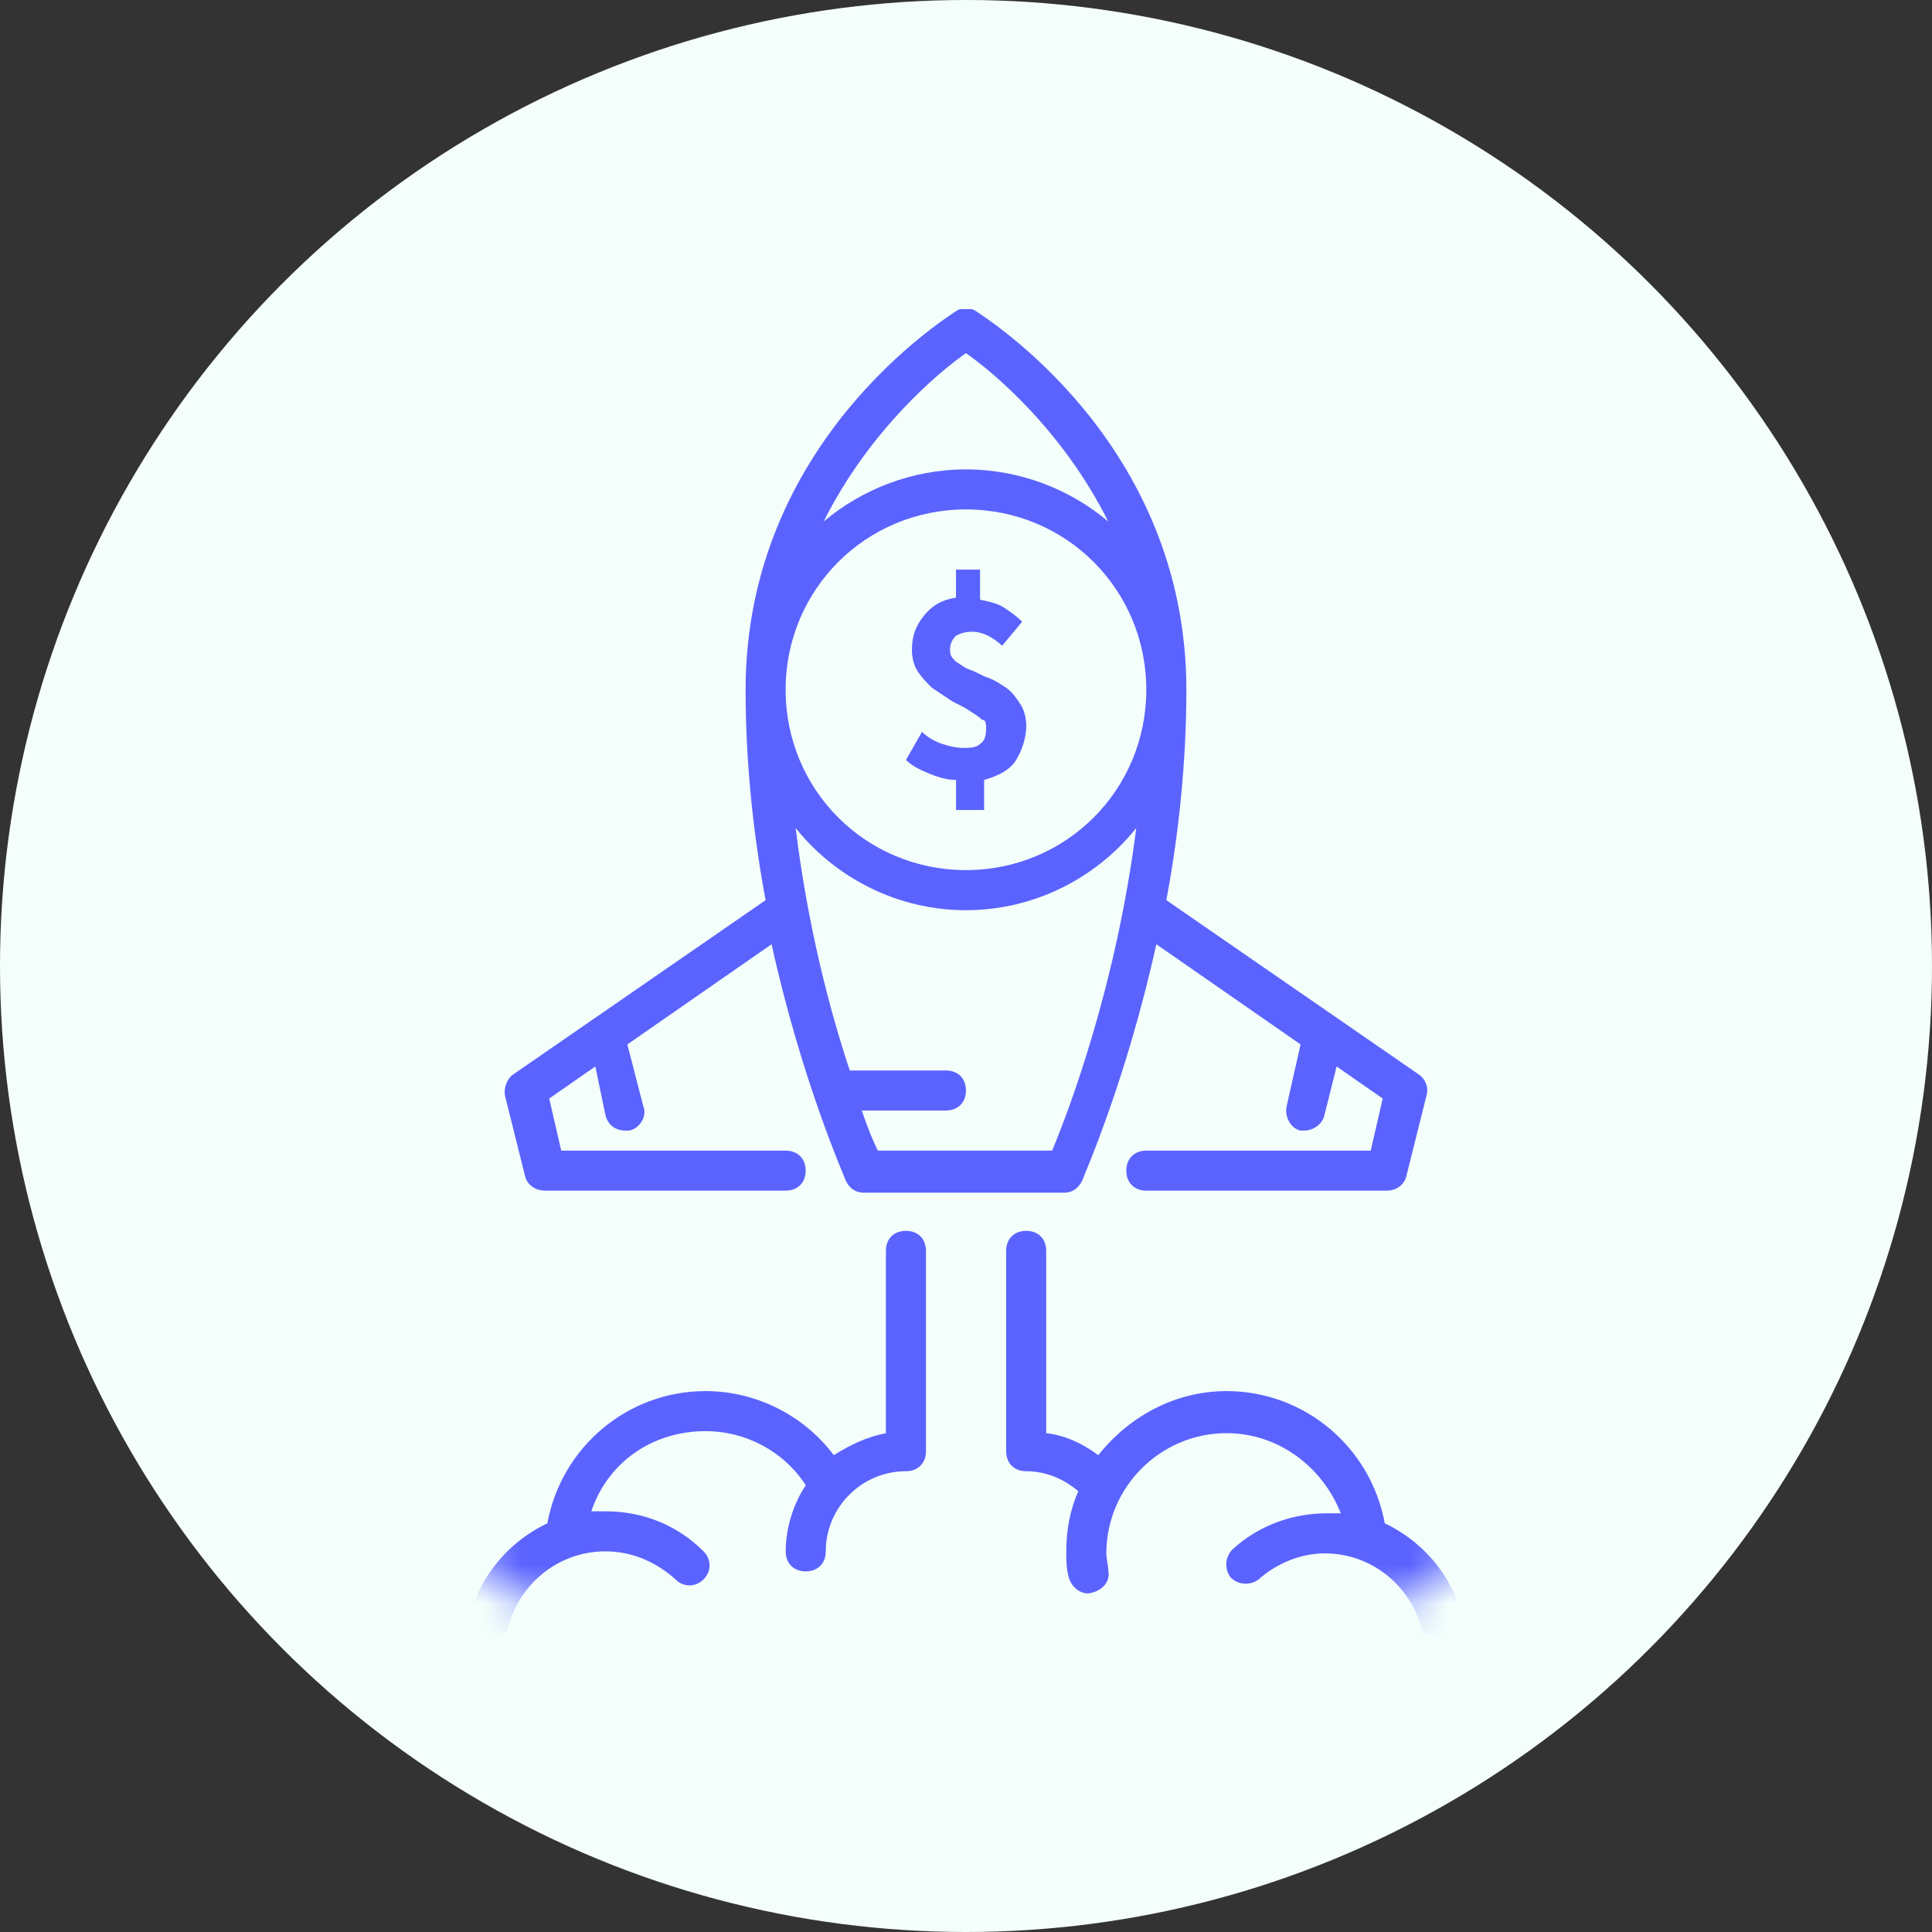 <svg fill="none" height="50" viewBox="0 0 50 50" width="50" xmlns="http://www.w3.org/2000/svg" xmlns:xlink="http://www.w3.org/1999/xlink"><rect x="0" y="0" width="50" height="50" fill="#333333" stroke="none"/><clipPath id="a"><path d="m11 8h28v34.741h-28z"/></clipPath><mask id="b" height="42" maskUnits="userSpaceOnUse" width="42" x="4" y="3"><path d="m25 44.815c11.455 0 20.741-9.286 20.741-20.741s-9.286-20.741-20.741-20.741-20.741 9.286-20.741 20.741 9.286 20.741 20.741 20.741z" fill="#fff"/></mask><circle cx="25" cy="25" fill="#f4fffc" r="25"/><g clip-path="url(#a)"><g fill="#5b63fe" mask="url(#b)"><path d="m39 42.741c0-.311-.207-.518-.518-.518h-.57c-.155-1.244-.985-2.281-2.074-2.8-.363-1.97-2.074-3.422-4.096-3.422-1.348 0-2.541.674-3.318 1.659-.415-.311-.881-.518-1.348-.57v-4.718c0-.311-.207-.518-.518-.518-.311 0-.519.207-.519.518v5.185c0 .311.207.518.519.518.518 0 .985.207 1.348.518-.207.467-.311.985-.311 1.556 0 .207 0 .415.052.622.052.259.259.467.519.467.363-.052.57-.311.518-.57 0-.155-.052-.311-.052-.467 0-1.711 1.4-3.111 3.111-3.111 1.348 0 2.489.881 2.956 2.074-.104 0-.207 0-.363 0-.881 0-1.763.311-2.437.933-.207.207-.207.518-.052.726.207.207.519.207.726.052.467-.415 1.089-.674 1.711-.674 1.244 0 2.281.881 2.541 2.074zm-25.874-.518c.259-1.193 1.296-2.074 2.541-2.074.674 0 1.296.259 1.815.726.207.207.518.207.726 0s.207-.518 0-.726c-.674-.674-1.556-1.037-2.541-1.037-.104 0-.207 0-.363 0 .415-1.244 1.556-2.074 2.956-2.074 1.037 0 2.022.518 2.593 1.4-.311.467-.519 1.089-.519 1.711 0 .311.207.518.519.518.311 0 .518-.207.518-.518 0-1.141.933-2.074 2.074-2.074.311 0 .519-.207.519-.518v-5.185c0-.311-.207-.518-.519-.518-.311 0-.518.207-.518.518v4.718c-.518.104-.933.311-1.348.57-.778-1.037-2.022-1.659-3.318-1.659-2.022 0-3.733 1.452-4.096 3.422-1.089.518-1.919 1.556-2.074 2.8h-.57c-.311 0-.518.207-.518.518"/><path d="m36.718 27.807-6.533-4.511c.311-1.659.518-3.526.518-5.444 0-6.43-5.237-9.644-5.444-9.8-.156-.104-.363-.104-.519 0-.207.156-5.444 3.37-5.444 9.8 0 1.919.207 3.785.518 5.444l-6.533 4.511c-.156.104-.259.363-.207.57l.518 2.074c.052.207.259.363.518.363h6.222c.311 0 .519-.207.519-.518s-.207-.518-.519-.518h-5.807l-.311-1.348 1.193-.83.259 1.244c.052.259.259.415.518.415h.104c.259-.052.467-.363.363-.622l-.415-1.607 3.733-2.593c.778 3.526 1.867 5.963 1.919 6.119.104.207.259.311.467.311h5.185c.207 0 .363-.104.467-.311.052-.155 1.141-2.592 1.919-6.119l3.733 2.593-.363 1.607c-.052.259.104.57.363.622h.104c.207 0 .467-.155.518-.415l.311-1.244 1.193.83-.311 1.348h-5.807c-.311 0-.518.207-.518.518s.207.518.518.518h6.222c.259 0 .467-.156.518-.415l.518-2.074c.052-.207-.052-.415-.207-.518zm-11.719-18.667c.674.467 2.489 1.97 3.682 4.356-.985-.83-2.281-1.348-3.682-1.348s-2.696.519-3.682 1.348c1.193-2.385 3.007-3.889 3.682-4.356zm4.667 8.711c0 2.593-2.074 4.667-4.667 4.667s-4.667-2.074-4.667-4.667 2.074-4.667 4.667-4.667 4.667 2.074 4.667 4.667zm-2.437 11.926h-4.511c-.104-.207-.259-.57-.415-1.037h2.178c.311 0 .518-.207.518-.518s-.207-.518-.518-.518h-2.489c-.518-1.556-1.089-3.733-1.4-6.274 1.037 1.296 2.644 2.126 4.407 2.126s3.37-.83 4.407-2.126c-.518 4.096-1.763 7.363-2.178 8.348z"/><path d="m24.741 14.741v.726c-.363.052-.622.207-.83.467-.207.259-.311.518-.311.881 0 .207.052.415.156.57.104.155.207.259.363.415.156.104.311.207.467.311.155.104.311.155.467.259.155.104.259.155.363.259.104 0 .104.104.104.259 0 .155-.052.311-.155.363-.104.104-.259.104-.467.104-.156 0-.363-.052-.518-.104-.156-.052-.363-.155-.518-.311l-.415.726c.156.156.363.259.622.363.259.104.467.156.674.156v.778h.726v-.778c.363-.104.674-.259.83-.519.155-.259.259-.57.259-.881 0-.207-.052-.415-.156-.57s-.207-.311-.363-.415c-.155-.104-.311-.207-.467-.259-.156-.052-.311-.155-.467-.207-.156-.052-.259-.155-.363-.207-.104-.104-.155-.155-.155-.311s.052-.259.155-.363c.104-.052.207-.104.415-.104.155 0 .311.052.415.104.104.052.259.156.363.259l.518-.622c-.155-.156-.311-.259-.467-.363-.156-.104-.363-.155-.622-.207v-.778z"/></g></g></svg>